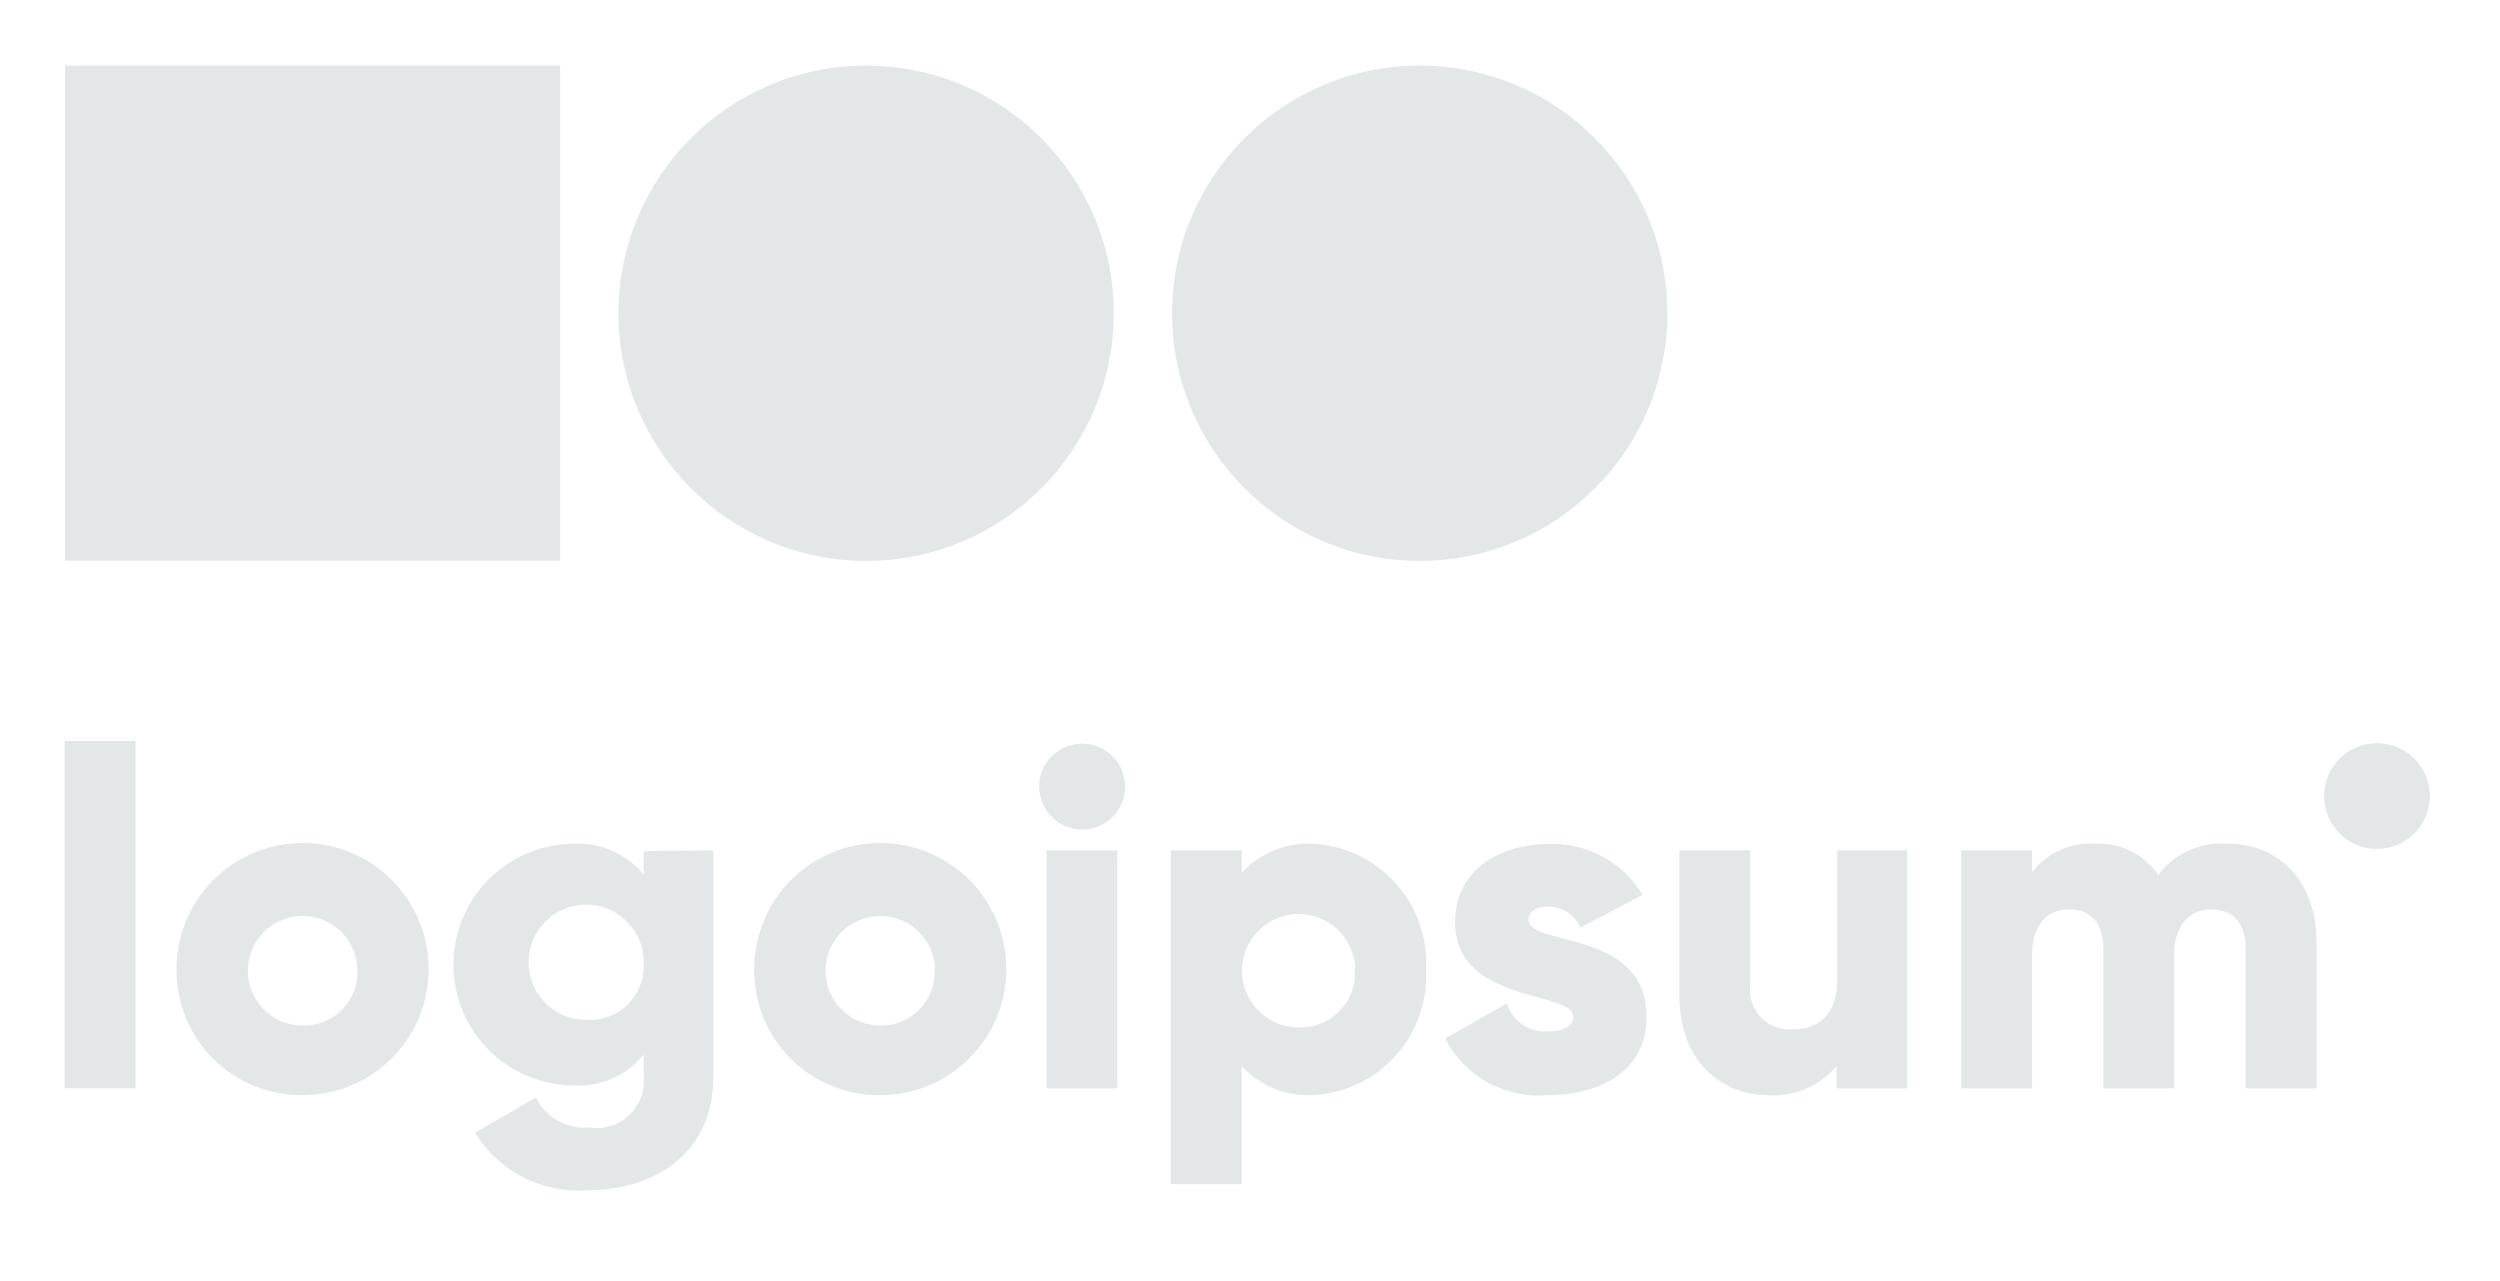 <svg width="240" height="123" viewBox="0 0 240 123" fill="none" xmlns="http://www.w3.org/2000/svg">
<path d="M6.205 71.138H13.004V104.475H6.205V71.138Z" fill="#E3E7E8"/>
<path d="M16.947 93.055C16.942 90.66 17.648 88.318 18.976 86.325C20.303 84.332 22.191 82.777 24.402 81.857C26.613 80.938 29.047 80.695 31.396 81.159C33.745 81.624 35.904 82.775 37.599 84.466C39.294 86.158 40.448 88.314 40.917 90.662C41.386 93.011 41.148 95.445 40.232 97.658C39.317 99.871 37.766 101.762 35.775 103.093C33.785 104.424 31.444 105.134 29.049 105.134C27.457 105.152 25.877 104.853 24.402 104.252C22.927 103.652 21.586 102.763 20.459 101.638C19.332 100.513 18.441 99.174 17.838 97.7C17.235 96.226 16.932 94.647 16.947 93.055ZM34.307 93.055C34.28 92.021 33.949 91.018 33.356 90.171C32.762 89.325 31.932 88.672 30.969 88.295C30.006 87.918 28.953 87.833 27.943 88.051C26.932 88.269 26.008 88.78 25.286 89.52C24.564 90.261 24.077 91.198 23.885 92.214C23.692 93.23 23.804 94.28 24.206 95.233C24.608 96.186 25.281 96.999 26.143 97.571C27.004 98.143 28.015 98.448 29.049 98.448C29.757 98.468 30.46 98.341 31.116 98.075C31.772 97.809 32.366 97.411 32.86 96.904C33.354 96.397 33.738 95.793 33.987 95.131C34.236 94.468 34.345 93.761 34.307 93.055Z" fill="#E3E7E8"/>
<path d="M68.483 81.634V103.345C68.483 111.028 62.477 114.269 56.403 114.269C54.268 114.428 52.129 113.996 50.222 113.02C48.316 112.045 46.714 110.564 45.593 108.739L51.44 105.362C51.904 106.297 52.638 107.072 53.547 107.585C54.456 108.098 55.499 108.327 56.539 108.24C57.224 108.355 57.926 108.31 58.59 108.11C59.255 107.91 59.865 107.56 60.373 107.087C60.881 106.614 61.274 106.03 61.521 105.382C61.768 104.733 61.862 104.036 61.797 103.345V101.237C60.998 102.221 59.978 103.002 58.82 103.518C57.663 104.034 56.4 104.27 55.134 104.206C52.057 104.206 49.105 102.984 46.929 100.808C44.753 98.632 43.531 95.68 43.531 92.603C43.531 89.525 44.753 86.574 46.929 84.398C49.105 82.222 52.057 80.999 55.134 80.999C56.399 80.941 57.66 81.18 58.817 81.695C59.974 82.21 60.994 82.989 61.797 83.968V81.702L68.483 81.634ZM61.797 92.603C61.843 91.501 61.557 90.41 60.977 89.471C60.398 88.533 59.551 87.789 58.545 87.335C57.54 86.882 56.421 86.739 55.334 86.927C54.247 87.114 53.241 87.621 52.444 88.385C51.648 89.149 51.099 90.133 50.866 91.211C50.634 92.29 50.729 93.413 51.14 94.437C51.551 95.46 52.259 96.338 53.173 96.956C54.087 97.574 55.164 97.905 56.267 97.906C56.987 97.957 57.71 97.857 58.389 97.611C59.068 97.365 59.688 96.981 60.209 96.481C60.73 95.981 61.14 95.378 61.414 94.71C61.687 94.042 61.818 93.324 61.797 92.603Z" fill="#E3E7E8"/>
<path d="M72.404 93.055C72.399 90.66 73.105 88.318 74.432 86.325C75.759 84.332 77.648 82.777 79.859 81.857C82.07 80.938 84.504 80.695 86.853 81.159C89.202 81.624 91.361 82.775 93.055 84.466C94.75 86.158 95.905 88.314 96.374 90.662C96.843 93.011 96.604 95.445 95.689 97.658C94.774 99.871 93.222 101.762 91.232 103.093C89.241 104.424 86.9 105.134 84.506 105.134C82.913 105.152 81.333 104.853 79.858 104.252C78.383 103.652 77.043 102.763 75.916 101.638C74.789 100.513 73.897 99.174 73.294 97.7C72.691 96.226 72.388 94.647 72.404 93.055ZM89.764 93.055C89.737 92.021 89.406 91.018 88.812 90.171C88.219 89.325 87.388 88.672 86.425 88.295C85.463 87.918 84.41 87.833 83.399 88.051C82.388 88.269 81.464 88.78 80.743 89.52C80.021 90.261 79.533 91.198 79.341 92.214C79.149 93.23 79.261 94.28 79.662 95.233C80.064 96.186 80.738 96.999 81.599 97.571C82.461 98.143 83.472 98.448 84.506 98.448C85.21 98.462 85.909 98.33 86.559 98.061C87.21 97.793 87.798 97.393 88.287 96.887C88.776 96.381 89.155 95.779 89.402 95.12C89.648 94.46 89.756 93.757 89.719 93.055H89.764Z" fill="#E3E7E8"/>
<path d="M99.759 75.515C99.759 74.7 100.001 73.902 100.454 73.224C100.907 72.546 101.551 72.017 102.305 71.705C103.059 71.392 103.888 71.311 104.688 71.47C105.488 71.629 106.223 72.022 106.8 72.599C107.377 73.176 107.77 73.91 107.929 74.711C108.088 75.511 108.006 76.34 107.694 77.094C107.382 77.847 106.853 78.492 106.175 78.945C105.497 79.398 104.699 79.64 103.883 79.64C102.791 79.634 101.746 79.198 100.973 78.425C100.201 77.653 99.765 76.608 99.759 75.515ZM100.461 81.634H107.26V104.479H100.461V81.634Z" fill="#E3E7E8"/>
<path d="M136.903 93.053C136.986 94.563 136.769 96.074 136.265 97.5C135.761 98.926 134.98 100.238 133.966 101.361C132.953 102.483 131.728 103.395 130.361 104.042C128.994 104.689 127.513 105.06 126.002 105.132C124.734 105.193 123.468 104.975 122.293 104.493C121.119 104.012 120.064 103.278 119.203 102.345V113.676H112.404V81.63H119.203V83.783C120.064 82.85 121.119 82.116 122.293 81.635C123.468 81.153 124.734 80.935 126.002 80.996C127.511 81.068 128.99 81.438 130.356 82.084C131.721 82.73 132.945 83.639 133.958 84.76C134.971 85.88 135.752 87.189 136.258 88.612C136.764 90.035 136.983 91.544 136.903 93.053ZM130.104 93.053C130.078 91.989 129.739 90.957 129.131 90.083C128.523 89.21 127.673 88.534 126.685 88.139C125.697 87.745 124.614 87.648 123.572 87.863C122.53 88.077 121.573 88.592 120.821 89.344C120.068 90.097 119.553 91.053 119.339 92.096C119.125 93.138 119.221 94.22 119.616 95.208C120.011 96.196 120.686 97.047 121.56 97.655C122.433 98.263 123.466 98.601 124.529 98.628C125.272 98.675 126.015 98.563 126.711 98.299C127.406 98.035 128.037 97.625 128.561 97.097C129.084 96.568 129.489 95.934 129.748 95.237C130.006 94.54 130.112 93.795 130.059 93.053H130.104Z" fill="#E3E7E8"/>
<path d="M158.071 97.631C158.071 102.889 153.539 105.133 148.553 105.133C146.561 105.309 144.562 104.885 142.813 103.916C141.064 102.946 139.645 101.476 138.739 99.693L144.677 96.317C144.918 97.141 145.434 97.858 146.139 98.349C146.844 98.839 147.696 99.074 148.553 99.013C150.207 99.013 151.023 98.492 151.023 97.586C151.023 95.07 139.691 96.407 139.691 88.52C139.691 83.534 143.907 81.019 148.757 81.019C150.546 80.965 152.318 81.39 153.888 82.251C155.458 83.111 156.769 84.376 157.686 85.914L151.726 89.042C151.462 88.443 151.031 87.934 150.484 87.576C149.936 87.218 149.297 87.026 148.643 87.025C147.465 87.025 146.74 87.478 146.74 88.317C146.83 90.923 158.071 89.178 158.071 97.631Z" fill="#E3E7E8"/>
<path d="M183.092 81.633V104.477H176.292V102.347C175.502 103.294 174.498 104.04 173.363 104.524C172.229 105.009 170.996 105.218 169.765 105.135C165.233 105.135 161.221 101.848 161.221 95.662V81.633H168.02V94.664C167.96 95.22 168.025 95.781 168.21 96.309C168.394 96.836 168.693 97.315 169.086 97.713C169.479 98.11 169.955 98.414 170.48 98.604C171.005 98.795 171.566 98.865 172.122 98.812C174.615 98.812 176.36 97.361 176.36 94.121V81.633H183.092Z" fill="#E3E7E8"/>
<path d="M222.389 90.472V104.478H215.59V91.061C215.59 88.795 214.48 87.299 212.304 87.299C210.128 87.299 208.723 88.908 208.723 91.605V104.478H201.924V91.061C201.924 88.795 200.836 87.299 198.638 87.299C196.44 87.299 195.08 88.908 195.08 91.605V104.478H188.281V81.633H195.08V83.741C195.791 82.81 196.723 82.072 197.791 81.593C198.86 81.114 200.031 80.91 201.199 80.999C202.372 80.942 203.539 81.19 204.588 81.718C205.636 82.246 206.53 83.037 207.182 84.013C207.941 82.992 208.946 82.18 210.103 81.653C211.26 81.126 212.532 80.901 213.8 80.999C218.967 80.999 222.389 84.761 222.389 90.472Z" fill="#E3E7E8"/>
<path d="M228.192 81.497C230.995 81.497 233.268 79.224 233.268 76.42C233.268 73.617 230.995 71.344 228.192 71.344C225.388 71.344 223.115 73.617 223.115 76.42C223.115 79.224 225.388 81.497 228.192 81.497Z" fill="#E3E7E8"/>
<path d="M83.146 53.847C96.276 53.847 106.92 43.203 106.92 30.074C106.92 16.944 96.276 6.3 83.146 6.3C70.016 6.3 59.373 16.944 59.373 30.074C59.373 43.203 70.016 53.847 83.146 53.847Z" fill="#E3E7E8"/>
<path d="M136.291 53.847C149.421 53.847 160.065 43.203 160.065 30.074C160.065 16.944 149.421 6.3 136.291 6.3C123.162 6.3 112.518 16.944 112.518 30.074C112.518 43.203 123.162 53.847 136.291 53.847Z" fill="#E3E7E8"/>
<path d="M53.775 6.3H6.25V53.825H53.775V6.3Z" fill="#E3E7E8"/>
</svg>
